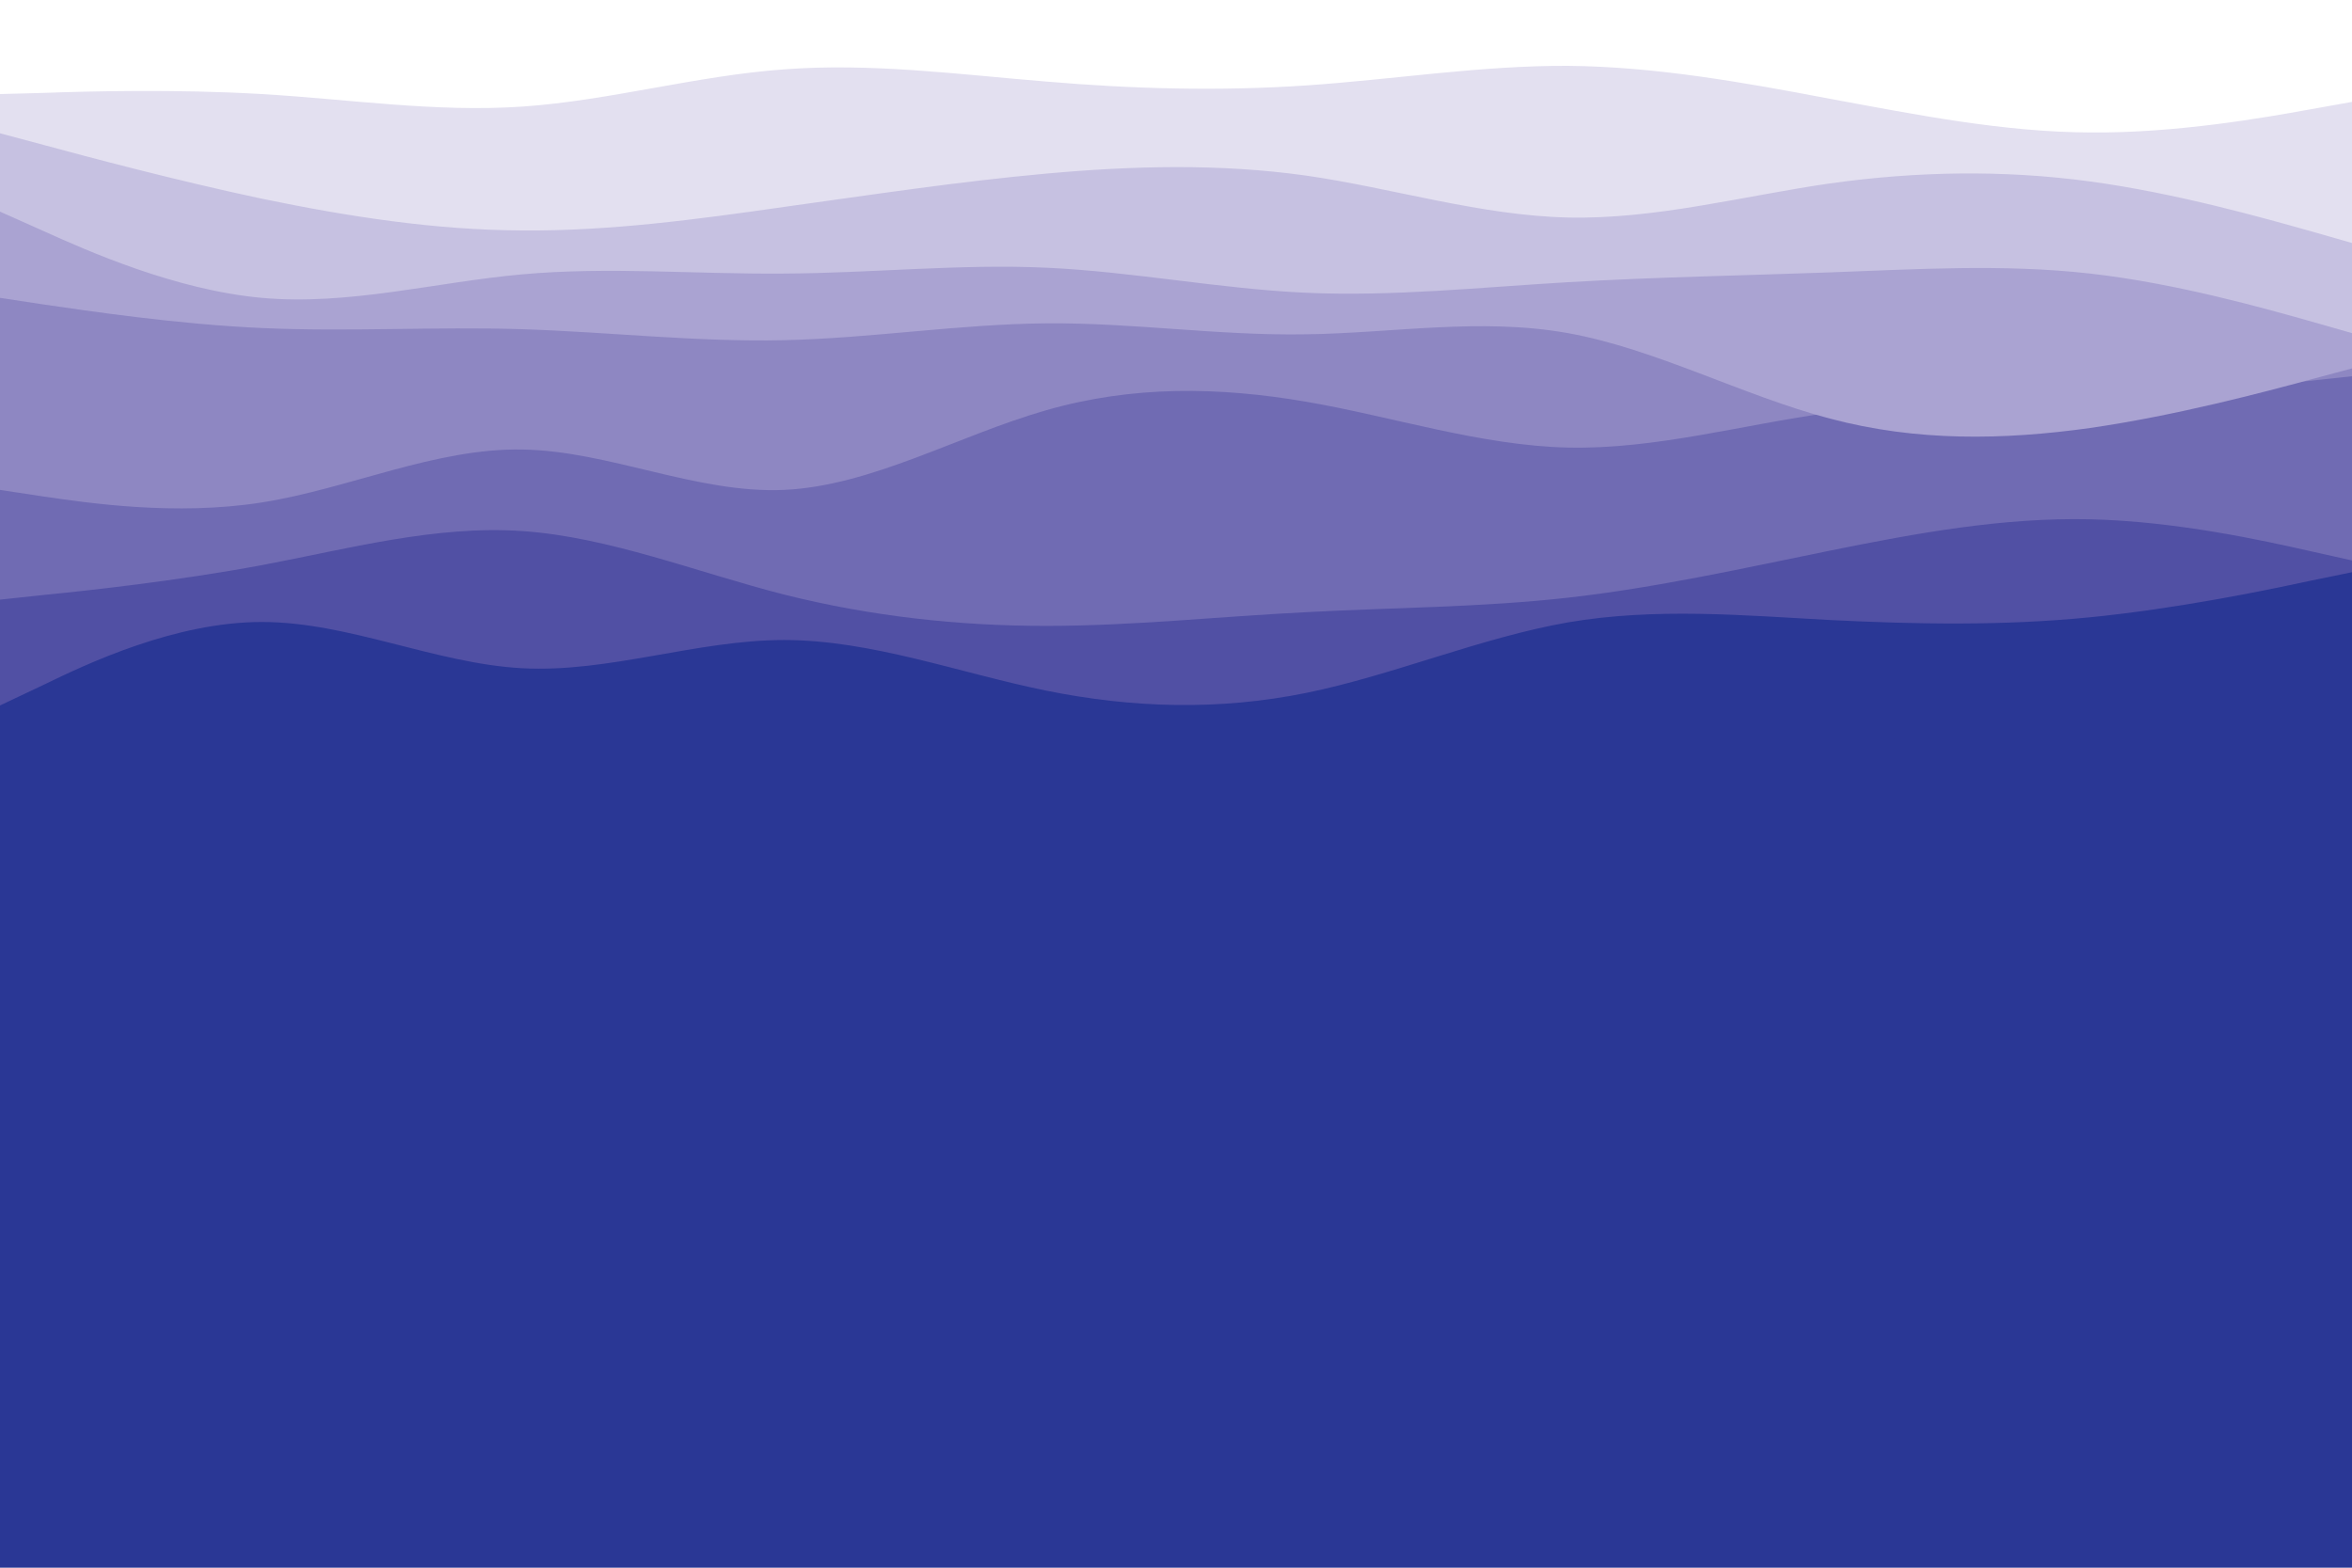 <svg id="visual" viewBox="0 0 600 400" width="600" height="400" xmlns="http://www.w3.org/2000/svg" xmlns:xlink="http://www.w3.org/1999/xlink" version="1.1"><rect x="0" y="0" width="600" height="400" fill="#2a3795"></rect><path d="M0 202L11.2 201C22.3 200 44.7 198 66.8 194.5C89 191 111 186 133.2 185.3C155.3 184.7 177.7 188.3 200 191.7C222.3 195 244.7 198 266.8 197.3C289 196.7 311 192.3 333.2 191.3C355.3 190.3 377.7 192.7 400 193.3C422.3 194 444.7 193 466.8 190.5C489 188 511 184 533.2 185.7C555.3 187.3 577.7 194.7 588.8 198.3L600 202L600 0L588.8 0C577.7 0 555.3 0 533.2 0C511 0 489 0 466.8 0C444.7 0 422.3 0 400 0C377.7 0 355.3 0 333.2 0C311 0 289 0 266.8 0C244.7 0 222.3 0 200 0C177.7 0 155.3 0 133.2 0C111 0 89 0 66.8 0C44.7 0 22.3 0 11.2 0L0 0Z" fill="#2a3795"></path><path d="M0 180L11.2 174.7C22.3 169.3 44.7 158.7 66.8 158.7C89 158.7 111 169.3 133.2 170.5C155.3 171.7 177.7 163.3 200 163.3C222.3 163.3 244.7 171.7 266.8 176.2C289 180.7 311 181.3 333.2 176.8C355.3 172.3 377.7 162.7 400 158.8C422.3 155 444.7 157 466.8 158.2C489 159.3 511 159.7 533.2 157.5C555.3 155.3 577.7 150.7 588.8 148.3L600 146L600 0L588.8 0C577.7 0 555.3 0 533.2 0C511 0 489 0 466.8 0C444.7 0 422.3 0 400 0C377.7 0 355.3 0 333.2 0C311 0 289 0 266.8 0C244.7 0 222.3 0 200 0C177.7 0 155.3 0 133.2 0C111 0 89 0 66.8 0C44.7 0 22.3 0 11.2 0L0 0Z" fill="#5150a4"></path><path d="M0 153L11.2 151.8C22.3 150.7 44.7 148.3 66.8 144.2C89 140 111 134 133.2 135.5C155.3 137 177.7 146 200 151.7C222.3 157.3 244.7 159.7 266.8 159.7C289 159.7 311 157.3 333.2 156.2C355.3 155 377.7 155 400 152.5C422.3 150 444.7 145 466.8 140.5C489 136 511 132 533.2 132.5C555.3 133 577.7 138 588.8 140.5L600 143L600 0L588.8 0C577.7 0 555.3 0 533.2 0C511 0 489 0 466.8 0C444.7 0 422.3 0 400 0C377.7 0 355.3 0 333.2 0C311 0 289 0 266.8 0C244.7 0 222.3 0 200 0C177.7 0 155.3 0 133.2 0C111 0 89 0 66.8 0C44.7 0 22.3 0 11.2 0L0 0Z" fill="#706bb3"></path><path d="M0 125L11.2 126.7C22.3 128.3 44.7 131.7 66.8 128.2C89 124.7 111 114.3 133.2 114.7C155.3 115 177.7 126 200 125C222.3 124 244.7 111 266.8 104.7C289 98.3 311 98.7 333.2 102.5C355.3 106.3 377.7 113.7 400 114.2C422.3 114.7 444.7 108.3 466.8 105.3C489 102.3 511 102.7 533.2 101.7C555.3 100.7 577.7 98.3 588.8 97.2L600 96L600 0L588.8 0C577.7 0 555.3 0 533.2 0C511 0 489 0 466.8 0C444.7 0 422.3 0 400 0C377.7 0 355.3 0 333.2 0C311 0 289 0 266.8 0C244.7 0 222.3 0 200 0C177.7 0 155.3 0 133.2 0C111 0 89 0 66.8 0C44.7 0 22.3 0 11.2 0L0 0Z" fill="#8e87c2"></path><path d="M0 76L11.2 77.7C22.3 79.3 44.7 82.7 66.8 83.7C89 84.7 111 83.3 133.2 84C155.3 84.7 177.7 87.3 200 86.8C222.3 86.3 244.7 82.7 266.8 82.5C289 82.3 311 85.7 333.2 85.3C355.3 85 377.7 81 400 85C422.3 89 444.7 101 466.8 106.8C489 112.7 511 112.3 533.2 109.2C555.3 106 577.7 100 588.8 97L600 94L600 0L588.8 0C577.7 0 555.3 0 533.2 0C511 0 489 0 466.8 0C444.7 0 422.3 0 400 0C377.7 0 355.3 0 333.2 0C311 0 289 0 266.8 0C244.7 0 222.3 0 200 0C177.7 0 155.3 0 133.2 0C111 0 89 0 66.8 0C44.7 0 22.3 0 11.2 0L0 0Z" fill="#aaa3d2"></path><path d="M0 54L11.2 59C22.3 64 44.7 74 66.8 76C89 78 111 72 133.2 70C155.3 68 177.7 70 200 69.8C222.3 69.7 244.7 67.3 266.8 68.3C289 69.3 311 73.7 333.2 74.7C355.3 75.7 377.7 73.3 400 72C422.3 70.7 444.7 70.3 466.8 69.5C489 68.7 511 67.3 533.2 69.8C555.3 72.3 577.7 78.7 588.8 81.8L600 85L600 0L588.8 0C577.7 0 555.3 0 533.2 0C511 0 489 0 466.8 0C444.7 0 422.3 0 400 0C377.7 0 355.3 0 333.2 0C311 0 289 0 266.8 0C244.7 0 222.3 0 200 0C177.7 0 155.3 0 133.2 0C111 0 89 0 66.8 0C44.7 0 22.3 0 11.2 0L0 0Z" fill="#c6c1e1"></path><path d="M0 34L11.2 37C22.3 40 44.7 46 66.8 50.7C89 55.3 111 58.7 133.2 58.8C155.3 59 177.7 56 200 52.8C222.3 49.7 244.7 46.3 266.8 44.3C289 42.3 311 41.7 333.2 44.8C355.3 48 377.7 55 400 55.5C422.3 56 444.7 50 466.8 46.8C489 43.7 511 43.3 533.2 46.3C555.3 49.3 577.7 55.7 588.8 58.8L600 62L600 0L588.8 0C577.7 0 555.3 0 533.2 0C511 0 489 0 466.8 0C444.7 0 422.3 0 400 0C377.7 0 355.3 0 333.2 0C311 0 289 0 266.8 0C244.7 0 222.3 0 200 0C177.7 0 155.3 0 133.2 0C111 0 89 0 66.8 0C44.7 0 22.3 0 11.2 0L0 0Z" fill="#e3e0f0"></path><path d="M0 24L11.2 23.7C22.3 23.3 44.7 22.7 66.8 24C89 25.3 111 28.7 133.2 27.2C155.3 25.7 177.7 19.3 200 17.7C222.3 16 244.7 19 266.8 20.8C289 22.7 311 23.3 333.2 21.8C355.3 20.3 377.7 16.7 400 16.8C422.3 17 444.7 21 466.8 25.2C489 29.3 511 33.7 533.2 33.8C555.3 34 577.7 30 588.8 28L600 26L600 0L588.8 0C577.7 0 555.3 0 533.2 0C511 0 489 0 466.8 0C444.7 0 422.3 0 400 0C377.7 0 355.3 0 333.2 0C311 0 289 0 266.8 0C244.7 0 222.3 0 200 0C177.7 0 155.3 0 133.2 0C111 0 89 0 66.8 0C44.7 0 22.3 0 11.2 0L0 0Z" fill="#ffffff"></path></svg>